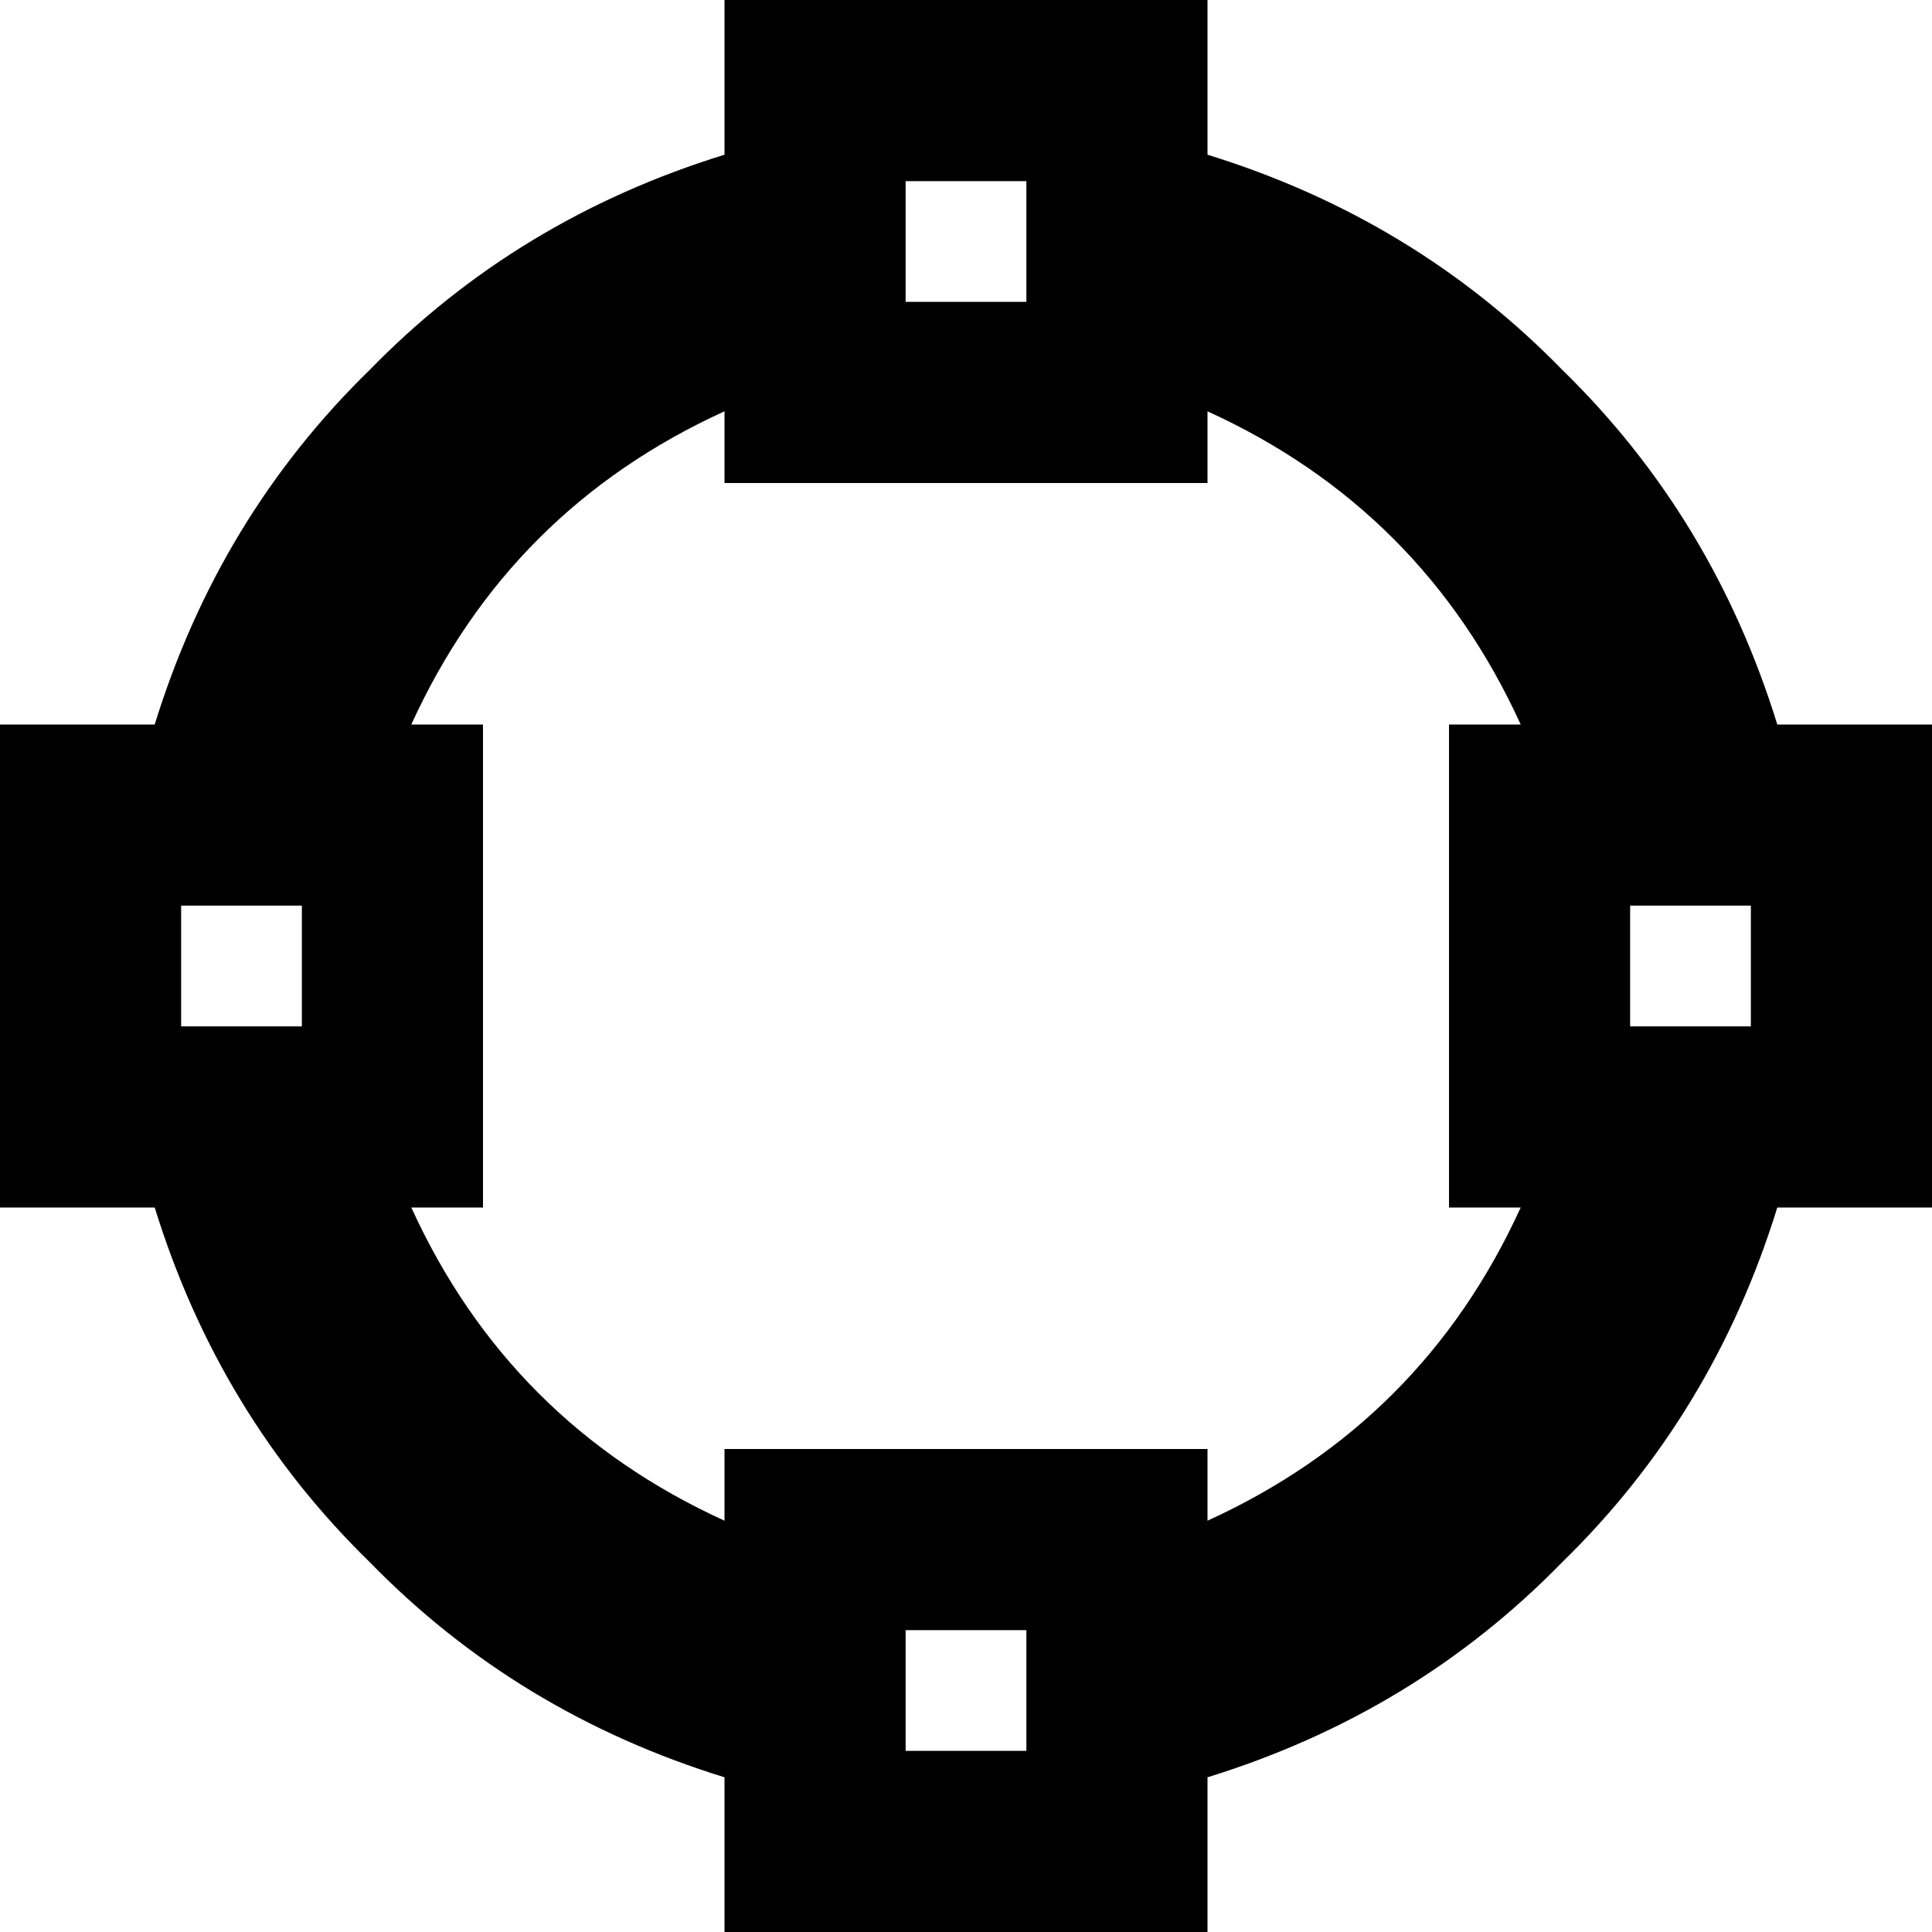 <svg xmlns="http://www.w3.org/2000/svg" viewBox="0 0 512 512">
    <path d="M 192 0 L 320 0 L 320 41 Q 375 58 414 98 Q 454 137 471 192 L 512 192 L 512 320 L 471 320 Q 454 375 414 414 Q 375 454 320 471 L 320 512 L 192 512 L 192 471 Q 137 454 98 414 Q 58 375 41 320 L 0 320 L 0 192 L 41 192 Q 58 137 98 98 Q 137 58 192 41 L 192 0 L 192 0 Z M 403 192 Q 377 135 320 109 L 320 128 L 192 128 L 192 109 Q 135 135 109 192 L 128 192 L 128 320 L 109 320 Q 135 377 192 403 L 192 384 L 320 384 L 320 403 Q 377 377 403 320 L 384 320 L 384 192 L 403 192 L 403 192 Z M 240 48 L 240 80 L 272 80 L 272 48 L 240 48 L 240 48 Z M 272 432 L 240 432 L 240 464 L 272 464 L 272 432 L 272 432 Z M 432 240 L 432 272 L 464 272 L 464 240 L 432 240 L 432 240 Z M 80 240 L 48 240 L 48 272 L 80 272 L 80 240 L 80 240 Z"/>
</svg>
